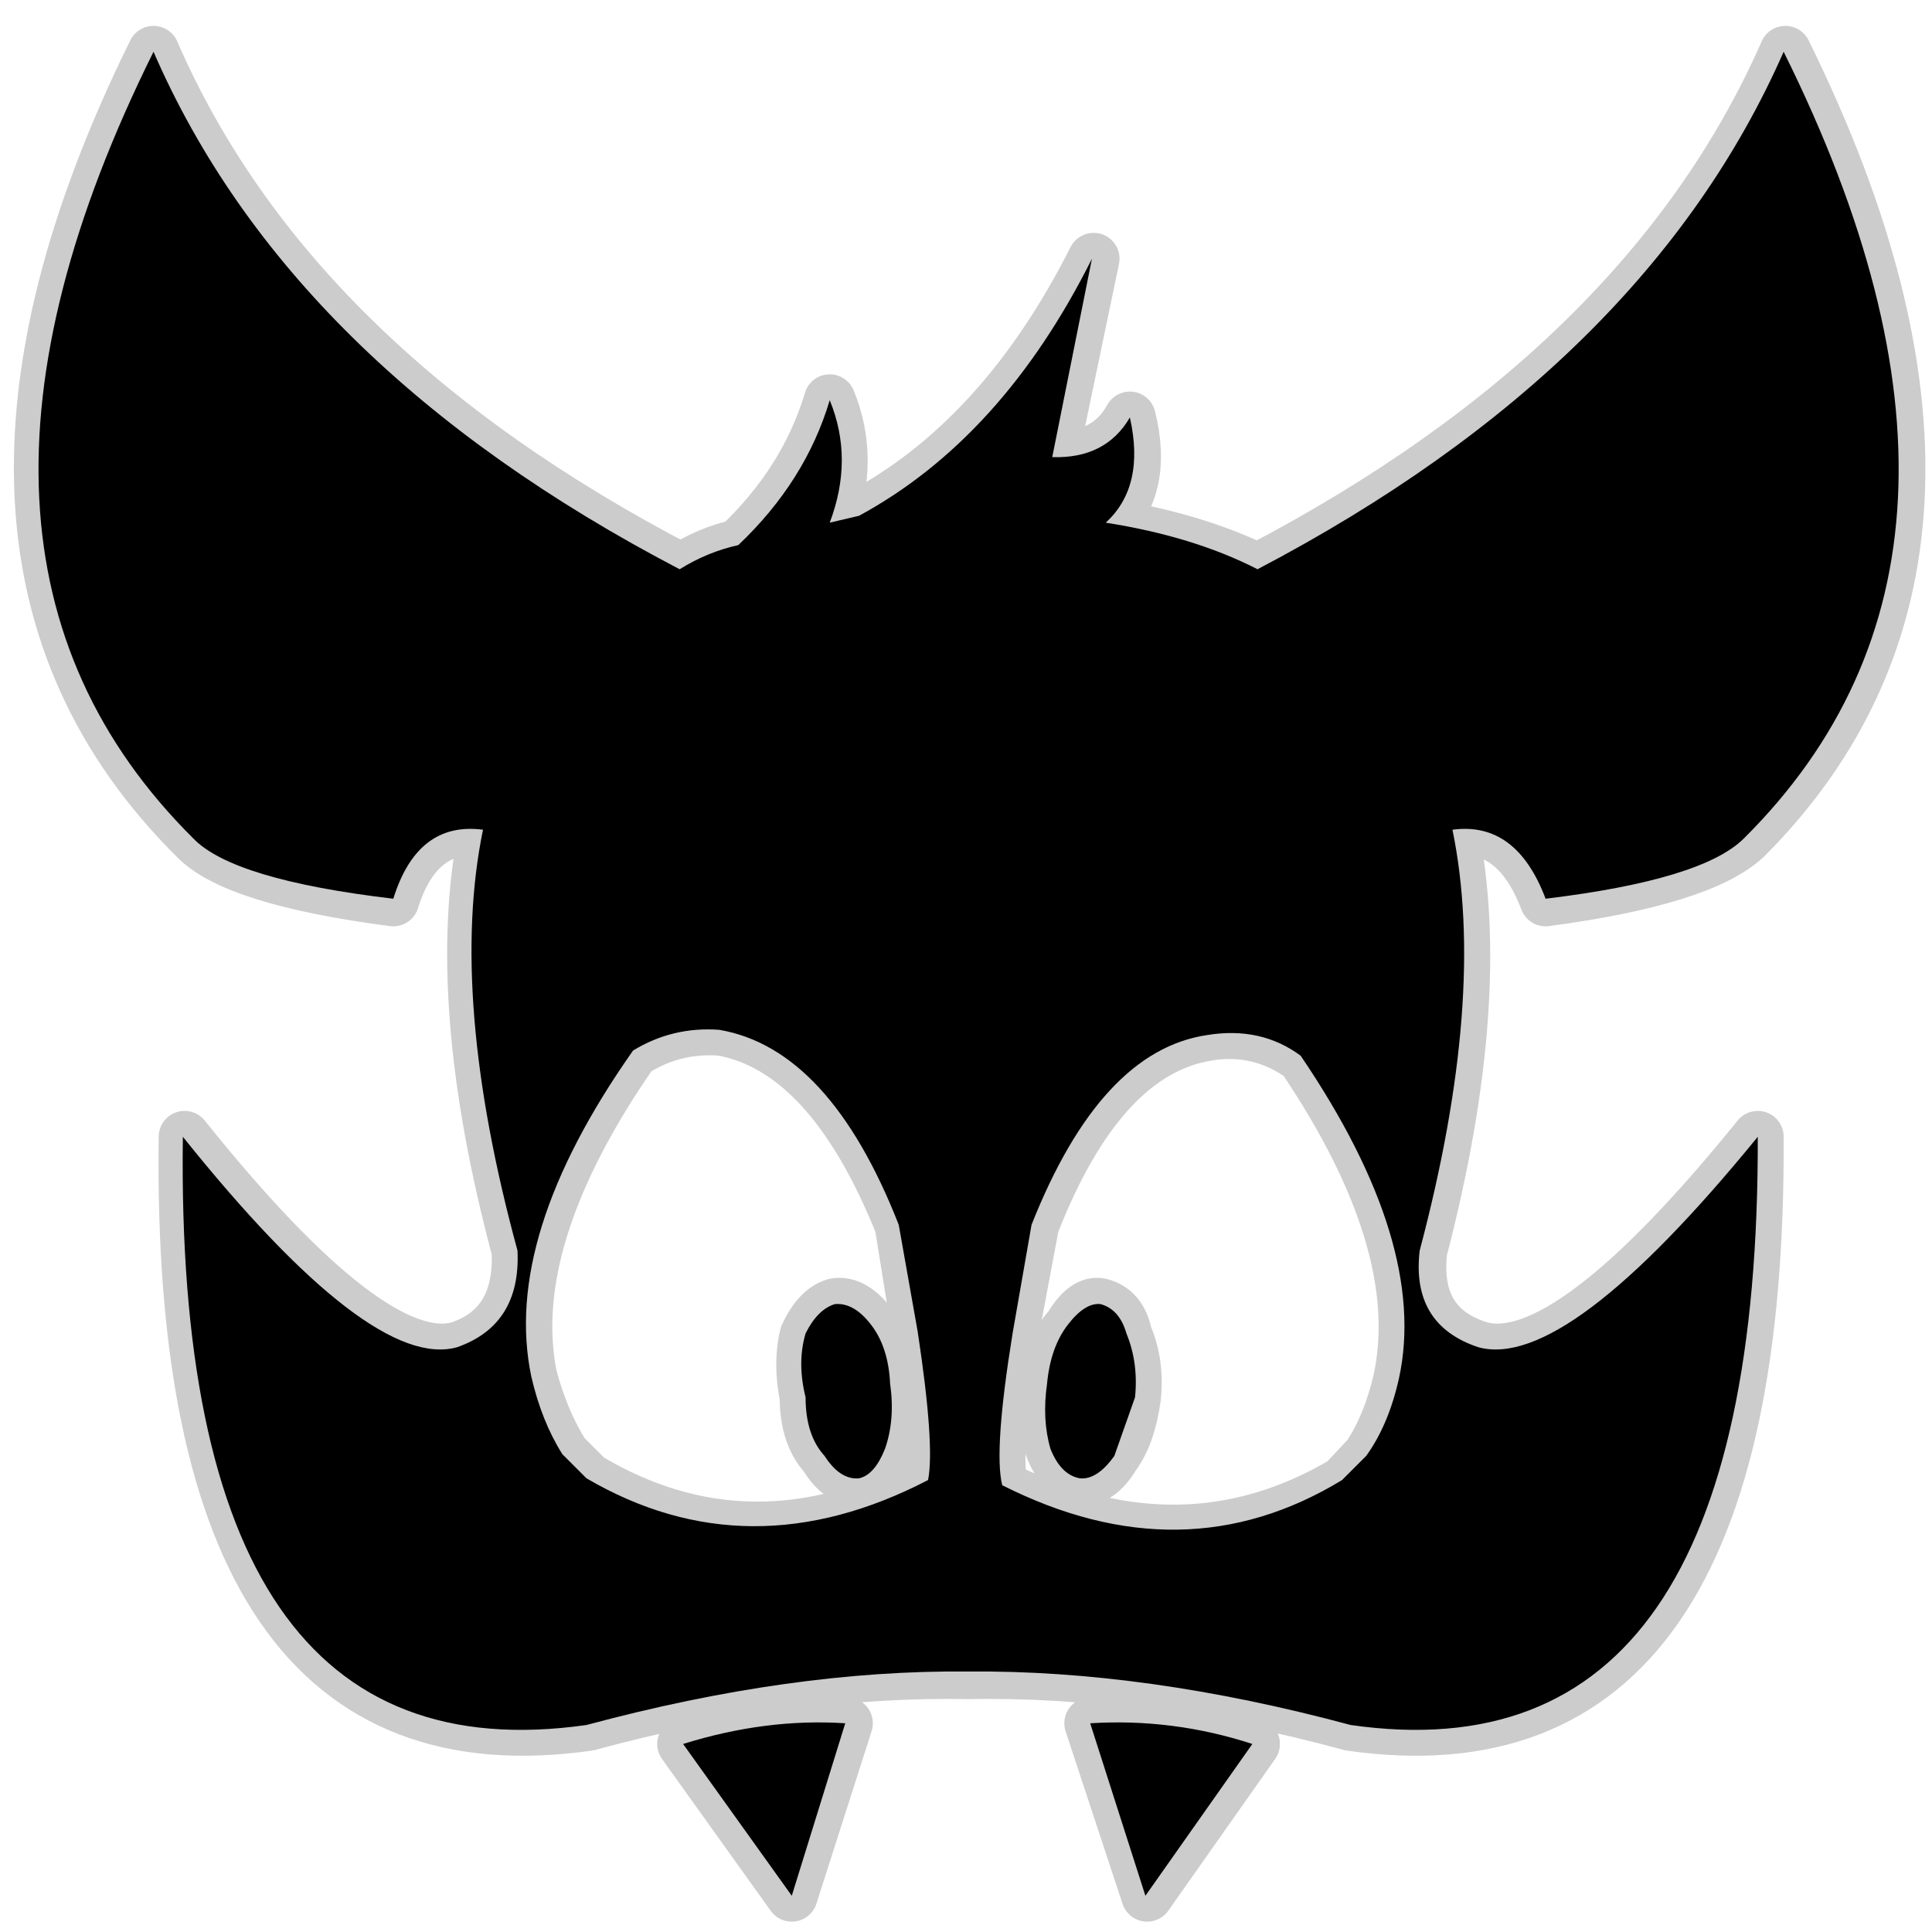 <?xml version="1.0" encoding="UTF-8" standalone="no"?>
<svg xmlns:ffdec="https://www.free-decompiler.com/flash" xmlns:xlink="http://www.w3.org/1999/xlink" ffdec:objectType="frame" height="56.0px" width="56.0px" xmlns="http://www.w3.org/2000/svg">
  <g transform="matrix(1.0, 0.0, 0.0, 1.0, 0.0, 0.0)">
    <use ffdec:characterId="16" ffdec:characterName="107_fla.Symbole45_1" height="56.0" id="back" transform="matrix(1.0, 0.0, 0.0, 1.0, 0.0, 0.0)" width="56.0" xlink:href="#sprite0"/>
    <use ffdec:characterId="18" height="54.95" id="back" transform="matrix(1.0, 0.0, 0.0, 1.0, 0.4, 0.75)" width="55.4" xlink:href="#sprite15"/>
    <use ffdec:characterId="20" height="53.45" id="up" transform="matrix(1.0, 0.0, 0.0, 1.0, 1.1, 1.5)" width="53.95" xlink:href="#sprite16"/>
  </g>
  <defs>
    <g id="sprite0" transform="matrix(1.0, 0.0, 0.0, 1.0, 0.0, 0.0)">
      <use ffdec:characterId="15" ffdec:characterName="107_fla.Symbole42_2" height="56.0" id="back" transform="matrix(1.0, 0.0, 0.0, 1.0, 0.0, 0.0)" width="56.0" xlink:href="#sprite1"/>
    </g>
    <g id="sprite1" transform="matrix(1.0, 0.0, 0.0, 1.0, 0.0, 0.0)">
      <use ffdec:characterId="14" ffdec:characterName="107_fla.Symbole39_3" height="56.0" id="back" transform="matrix(1.0, 0.0, 0.0, 1.0, 0.0, 0.0)" width="56.0" xlink:href="#sprite2"/>
    </g>
    <g id="sprite2" transform="matrix(1.0, 0.0, 0.0, 1.0, 0.0, 0.0)">
      <use ffdec:characterId="13" ffdec:characterName="107_fla.Symbole36_4" height="56.0" id="back" transform="matrix(1.0, 0.0, 0.0, 1.0, 0.0, 0.0)" width="56.0" xlink:href="#sprite3"/>
    </g>
    <g id="sprite3" transform="matrix(1.0, 0.0, 0.0, 1.0, 0.0, 0.0)">
      <use ffdec:characterId="12" ffdec:characterName="107_fla.Symbole33_5" height="56.0" id="back" transform="matrix(1.0, 0.0, 0.0, 1.0, 0.0, 0.0)" width="56.0" xlink:href="#sprite4"/>
    </g>
    <g id="sprite4" transform="matrix(1.0, 0.0, 0.0, 1.0, 0.0, 0.0)">
      <use ffdec:characterId="11" ffdec:characterName="107_fla.Symbole30_6" height="56.0" id="back" transform="matrix(1.0, 0.0, 0.0, 1.0, 0.0, 0.0)" width="56.0" xlink:href="#sprite5"/>
    </g>
    <g id="sprite5" transform="matrix(1.0, 0.0, 0.0, 1.0, 0.0, 0.0)">
      <use ffdec:characterId="10" ffdec:characterName="107_fla.Symbole27_7" height="56.0" id="back" transform="matrix(1.0, 0.0, 0.0, 1.0, 0.0, 0.0)" width="56.0" xlink:href="#sprite6"/>
    </g>
    <g id="sprite6" transform="matrix(1.0, 0.0, 0.0, 1.0, 0.0, 0.0)">
      <use ffdec:characterId="9" ffdec:characterName="107_fla.Symbole24_8" height="56.0" id="back" transform="matrix(1.0, 0.0, 0.0, 1.0, 0.0, 0.0)" width="56.0" xlink:href="#sprite7"/>
    </g>
    <g id="sprite7" transform="matrix(1.0, 0.0, 0.0, 1.0, 0.0, 0.0)">
      <use ffdec:characterId="8" ffdec:characterName="107_fla.Symbole21_9" height="56.0" id="back" transform="matrix(1.0, 0.0, 0.0, 1.0, 0.0, 0.0)" width="56.0" xlink:href="#sprite8"/>
    </g>
    <g id="sprite8" transform="matrix(1.0, 0.0, 0.0, 1.0, 0.0, 0.0)">
      <use ffdec:characterId="7" ffdec:characterName="107_fla.Symbole18_10" height="56.0" id="back" transform="matrix(1.0, 0.0, 0.0, 1.0, 0.0, 0.0)" width="56.0" xlink:href="#sprite9"/>
    </g>
    <g id="sprite9" transform="matrix(1.0, 0.0, 0.0, 1.0, 0.0, 0.0)">
      <use ffdec:characterId="6" ffdec:characterName="107_fla.Symbole15_11" height="56.0" id="back" transform="matrix(1.0, 0.0, 0.0, 1.0, 0.0, 0.0)" width="56.0" xlink:href="#sprite10"/>
    </g>
    <g id="sprite10" transform="matrix(1.0, 0.0, 0.0, 1.0, 0.0, 0.0)">
      <use ffdec:characterId="5" ffdec:characterName="107_fla.Symbole12_12" height="56.0" id="back" transform="matrix(1.0, 0.0, 0.0, 1.0, 0.0, 0.0)" width="56.0" xlink:href="#sprite11"/>
    </g>
    <g id="sprite11" transform="matrix(1.0, 0.0, 0.0, 1.0, 0.0, 0.0)">
      <use ffdec:characterId="4" ffdec:characterName="107_fla.Symbole9_13" height="56.0" id="back" transform="matrix(1.0, 0.0, 0.0, 1.0, 0.0, 0.0)" width="56.0" xlink:href="#sprite12"/>
    </g>
    <g id="sprite12" transform="matrix(1.0, 0.0, 0.0, 1.0, 0.0, 0.0)">
      <use ffdec:characterId="3" ffdec:characterName="107_fla.Symbole6_14" height="56.0" id="back" transform="matrix(1.0, 0.0, 0.0, 1.0, 0.0, 0.0)" width="56.0" xlink:href="#sprite13"/>
    </g>
    <g id="sprite13" transform="matrix(1.0, 0.0, 0.0, 1.0, 0.0, 0.0)">
      <use ffdec:characterId="2" height="56.0" id="back" transform="matrix(1.0, 0.0, 0.0, 1.0, 0.0, 0.0)" width="56.0" xlink:href="#sprite14"/>
    </g>
    <g id="sprite14" transform="matrix(1.0, 0.0, 0.0, 1.0, 0.0, 0.0)">
      <use ffdec:characterId="1" height="56.0" transform="matrix(1.0, 0.0, 0.0, 1.0, 0.0, 0.0)" width="56.0" xlink:href="#shape0"/>
    </g>
    <g id="shape0" transform="matrix(1.0, 0.0, 0.0, 1.0, 0.0, 0.0)">
      <path d="M56.0 56.0 L0.0 56.0 0.0 0.0 56.0 0.0 56.0 56.0" fill="#010101" fill-opacity="0.0" fill-rule="evenodd" stroke="none"/>
    </g>
    <g id="sprite15" transform="matrix(1.0, 0.0, 0.0, 1.0, 0.75, 0.75)">
      <use ffdec:characterId="17" height="54.95" transform="matrix(1.0, 0.0, 0.0, 1.0, -0.75, -0.75)" width="55.4" xlink:href="#shape1"/>
    </g>
    <g id="shape1" transform="matrix(1.0, 0.0, 0.0, 1.0, 0.75, 0.75)">
      <path d="M43.65 24.6 Q42.8 22.35 40.95 22.55 41.95 27.45 40.05 34.75 39.8 36.95 41.75 37.55 44.3 38.25 49.8 31.45 49.9 50.2 38.0 48.5 32.1 46.9 26.9 47.0 21.8 46.9 15.9 48.5 3.95 50.2 4.2 31.45 9.65 38.25 12.15 37.55 13.95 36.95 13.85 34.75 11.9 27.45 12.9 22.55 10.95 22.35 10.25 24.6 5.65 24.0 4.5 22.8 -3.85 14.5 3.3 0.0 7.25 9.1 18.6 15.0 19.35 14.5 20.25 14.3 22.2 12.45 22.9 10.1 23.6 11.8 22.9 13.7 L23.75 13.45 Q27.9 11.25 30.55 6.0 L29.35 11.75 Q30.95 11.8 31.6 10.6 32.1 12.6 30.95 13.7 33.45 14.1 35.3 15.0 46.6 9.1 50.6 0.0 57.75 14.5 49.45 22.8 48.15 24.0 43.65 24.6 M15.2 40.65 Q14.6 39.7 14.25 38.4 13.45 34.4 17.2 29.0 18.35 28.25 19.75 28.35 22.9 28.9 24.95 34.0 L25.45 37.1 Q26.0 40.4 25.75 41.45 20.6 44.15 15.9 41.35 L15.2 40.65 M33.85 28.5 Q30.75 29.0 28.8 34.0 L28.2 37.2 Q27.65 40.55 27.9 41.6 33.15 44.2 37.8 41.45 L38.5 40.7 Q39.1 39.8 39.4 38.5 40.25 34.55 36.6 29.15 35.35 28.25 33.85 28.5 M24.55 40.45 Q24.2 41.25 23.75 41.35 23.2 41.45 22.75 40.7 22.2 40.1 22.2 39.0 22.0 38.0 22.2 37.2 22.55 36.45 23.05 36.3 23.6 36.2 24.15 36.95 24.6 37.55 24.7 38.65 24.85 39.65 24.55 40.45 M30.75 36.3 Q30.3 36.2 29.85 36.95 29.3 37.55 29.2 38.65 29.05 39.65 29.3 40.45 29.6 41.25 30.2 41.35 30.7 41.45 31.15 40.7 31.6 40.1 31.75 39.0 31.85 38.0 31.5 37.2 31.35 36.45 30.75 36.3 M18.65 49.05 L21.8 53.45 23.4 48.45 Q21.05 48.3 18.65 49.05 M35.2 49.05 L32.1 53.45 30.45 48.45 Q32.85 48.3 35.2 49.05 Z" fill="none" stroke="#000000" stroke-linecap="round" stroke-linejoin="round" stroke-opacity="0.2" stroke-width="1.5"/>
    </g>
    <g id="sprite16" transform="matrix(1.0, 0.0, 0.0, 1.0, 0.0, 0.0)">
      <use ffdec:characterId="19" height="53.45" transform="matrix(1.0, 0.0, 0.0, 1.0, 0.0, 0.0)" width="53.95" xlink:href="#shape2"/>
    </g>
    <g id="shape2" transform="matrix(1.0, 0.0, 0.0, 1.0, 0.0, 0.0)">
      <path d="M43.7 24.55 Q42.85 22.3 41.0 22.55 42.0 27.4 40.05 34.75 39.8 36.9 41.75 37.55 44.3 38.25 49.85 31.45 49.9 50.2 38.05 48.5 32.1 46.9 26.95 46.95 21.85 46.9 15.9 48.5 3.95 50.2 4.2 31.45 9.65 38.25 12.15 37.55 14.0 36.9 13.9 34.75 11.9 27.4 12.9 22.55 11.0 22.3 10.3 24.55 5.65 24.0 4.5 22.8 -3.85 14.5 3.35 0.0 7.3 9.1 18.6 15.0 19.4 14.5 20.3 14.3 22.25 12.45 22.95 10.1 23.65 11.8 22.95 13.65 L23.8 13.45 Q27.95 11.2 30.55 6.0 L29.4 11.75 Q30.95 11.8 31.65 10.6 32.1 12.6 30.95 13.65 33.5 14.05 35.35 15.0 46.6 9.1 50.6 0.0 57.8 14.5 49.45 22.8 48.25 24.0 43.7 24.55 M15.2 40.65 L15.9 41.35 Q20.6 44.1 25.8 41.4 26.0 40.4 25.5 37.1 L24.95 34.0 Q22.95 28.9 19.75 28.35 18.4 28.25 17.25 28.95 13.45 34.35 14.3 38.4 14.6 39.7 15.2 40.65 M33.9 28.5 Q30.8 28.95 28.8 34.0 L28.25 37.15 Q27.7 40.55 27.95 41.55 33.2 44.2 37.8 41.4 L38.5 40.7 Q39.15 39.8 39.45 38.45 40.3 34.55 36.6 29.1 35.45 28.25 33.9 28.5 M24.55 40.5 Q24.25 41.25 23.8 41.35 23.25 41.4 22.8 40.7 22.25 40.1 22.25 39.0 22.0 38.0 22.25 37.15 22.6 36.45 23.1 36.3 23.65 36.25 24.15 36.9 24.65 37.55 24.7 38.6 24.85 39.65 24.55 40.5 M30.8 36.3 Q31.35 36.45 31.55 37.15 31.9 38.0 31.8 39.0 L31.2 40.7 Q30.7 41.4 30.2 41.35 29.65 41.25 29.35 40.5 29.1 39.65 29.25 38.6 29.35 37.55 29.85 36.9 30.35 36.25 30.8 36.3 M35.2 49.05 L32.1 53.45 30.5 48.45 Q32.9 48.3 35.2 49.05 M18.7 49.05 Q21.1 48.3 23.4 48.45 L21.85 53.45 18.7 49.05" fill="#000000" fill-rule="evenodd" stroke="none"/>
    </g>
  </defs>
</svg>
